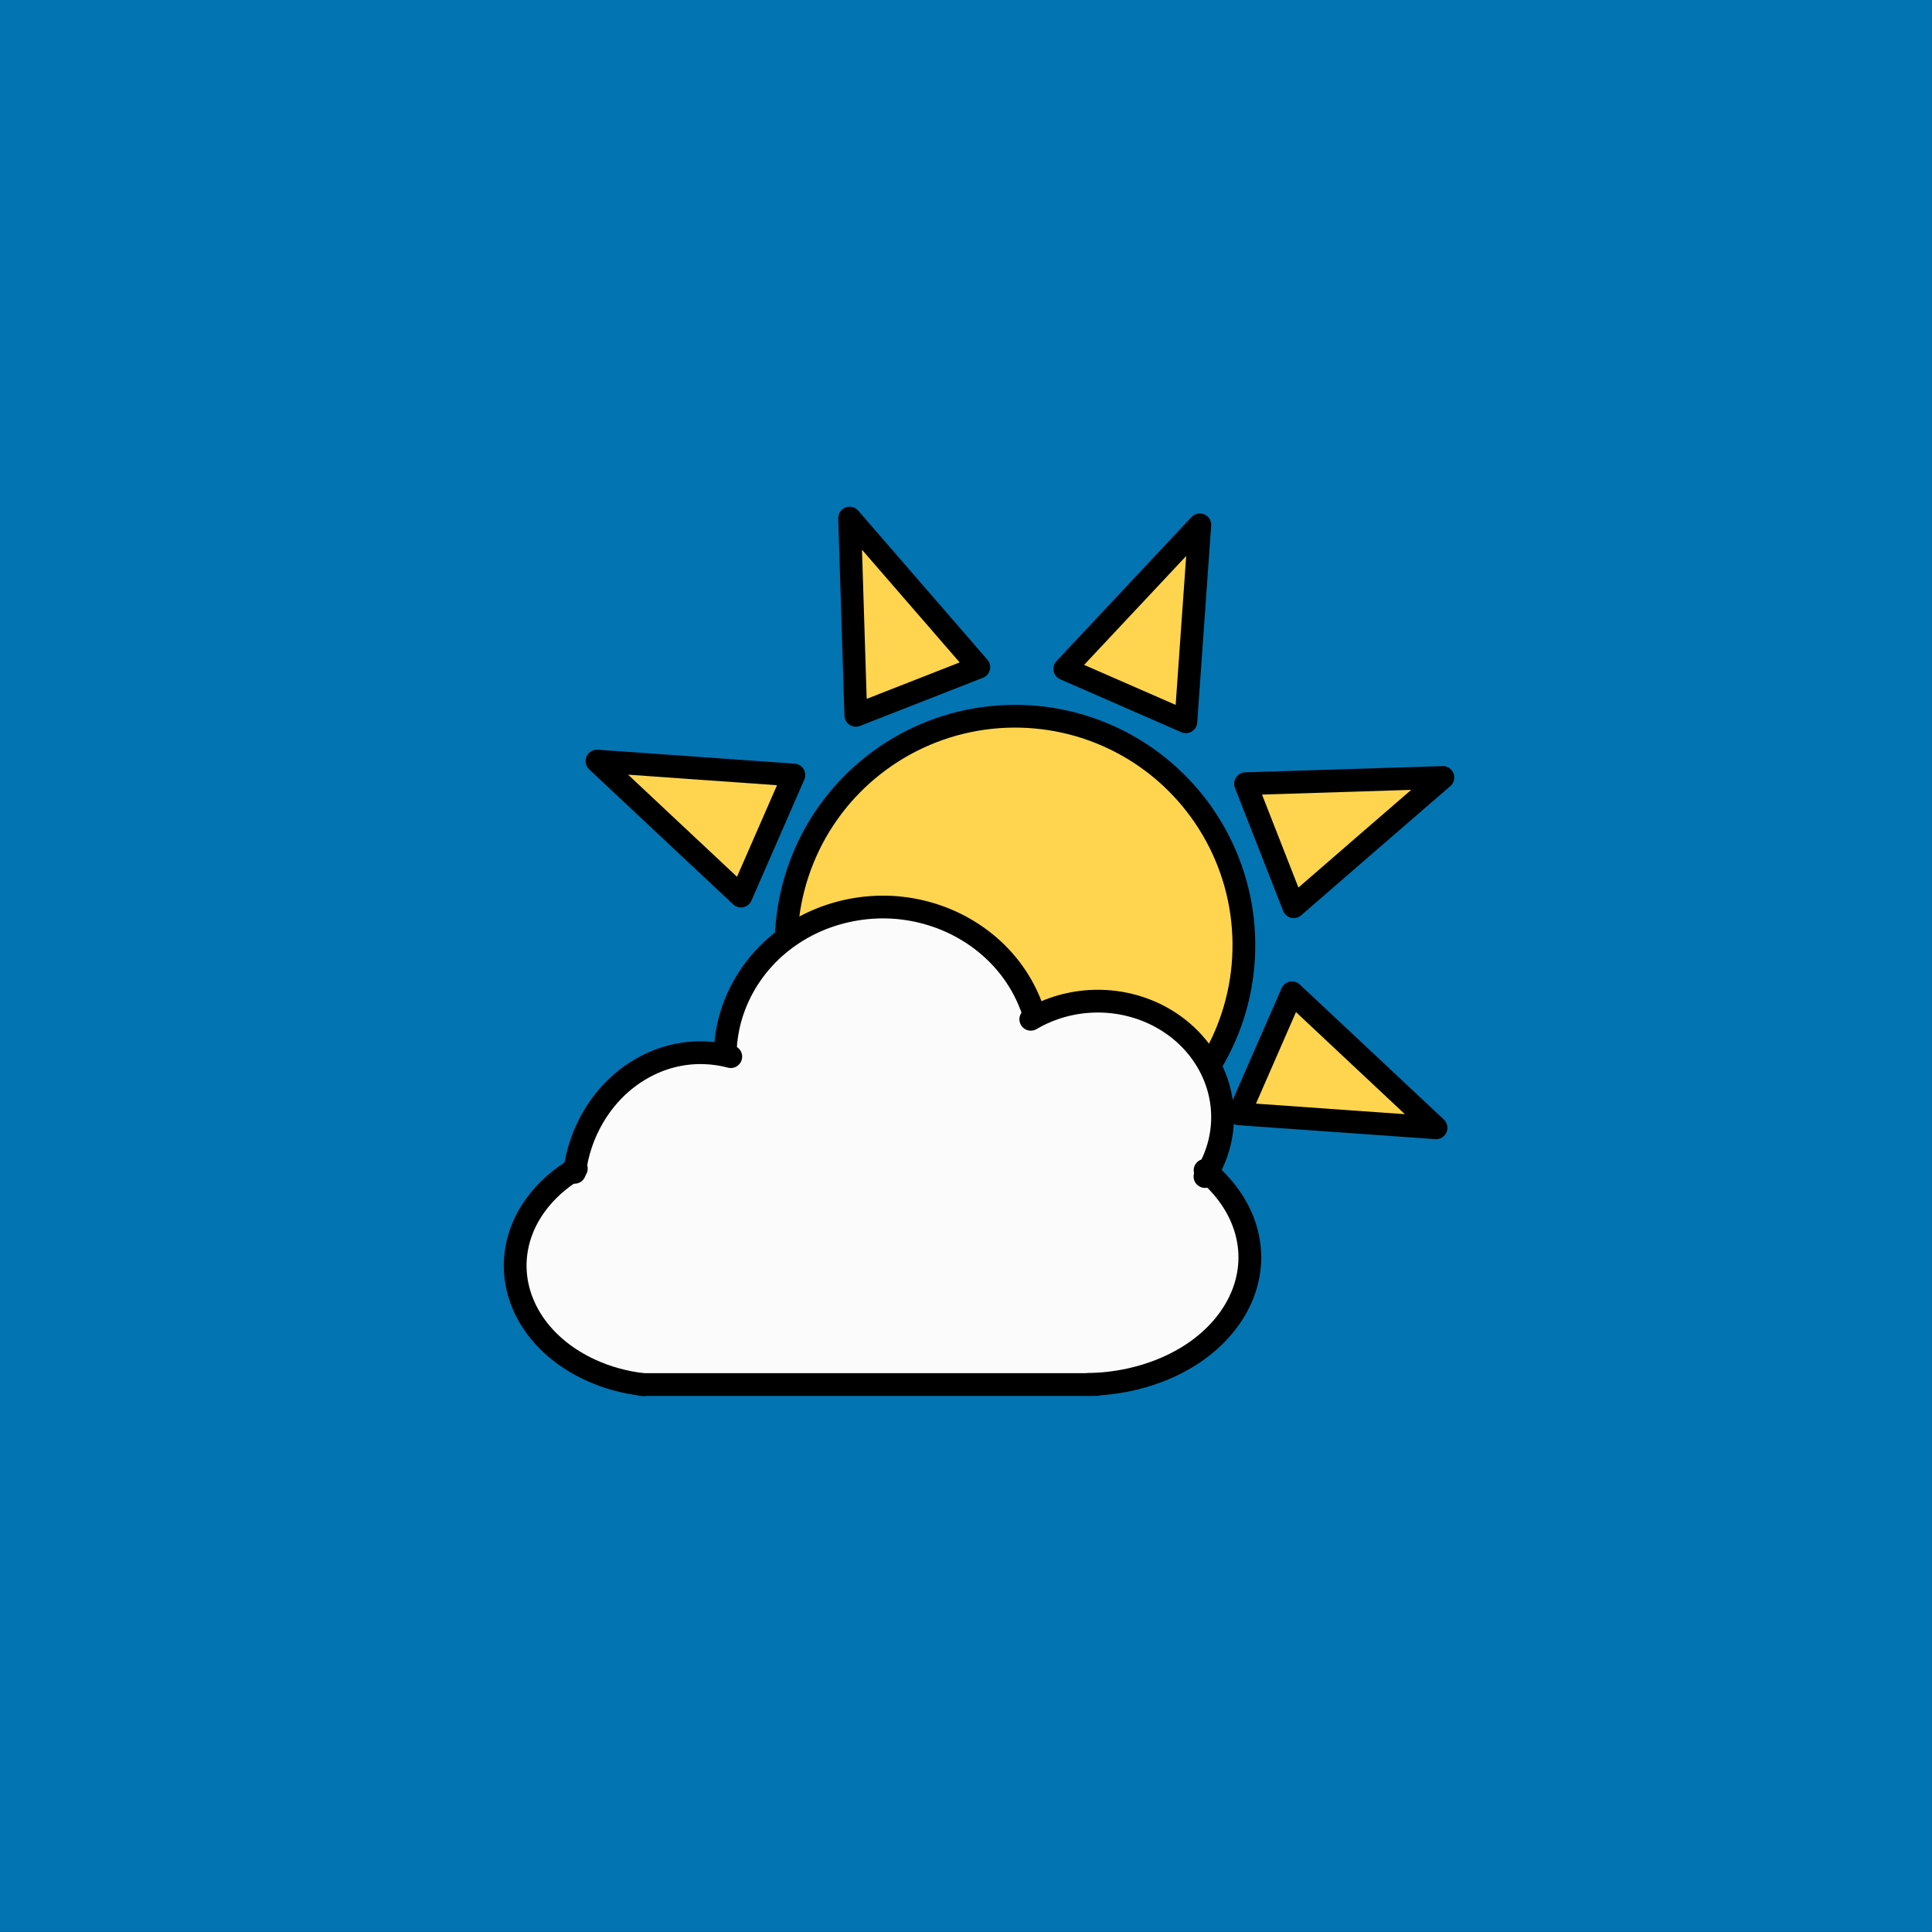 <?xml version="1.0" encoding="UTF-8"?>
<!DOCTYPE svg PUBLIC "-//W3C//DTD SVG 1.1//EN" "http://www.w3.org/Graphics/SVG/1.1/DTD/svg11.dtd">
<svg version="1.2" width="180.01mm" height="180.01mm" viewBox="1600 7000 18001 18001" preserveAspectRatio="xMidYMid" fill-rule="evenodd" stroke-width="28.222" stroke-linejoin="round" xmlns="http://www.w3.org/2000/svg" xmlns:ooo="http://xml.openoffice.org/svg/export" xmlns:xlink="http://www.w3.org/1999/xlink" xmlns:presentation="http://sun.com/xmlns/staroffice/presentation" xmlns:smil="http://www.w3.org/2001/SMIL20/" xmlns:anim="urn:oasis:names:tc:opendocument:xmlns:animation:1.0" xml:space="preserve">
 <rect x="1600" y="7000" width="18001" height="18001" fill="#333333" stroke="none"/>
 <defs class="EmbeddedBulletChars">
  <g id="bullet-char-template-57356" transform="scale(0,-0)">
   <path d="M 580,1141 L 1163,571 580,0 -4,571 580,1141 Z"/>
  </g>
  <g id="bullet-char-template-57354" transform="scale(0,-0)">
   <path d="M 8,1128 L 1137,1128 1137,0 8,0 8,1128 Z"/>
  </g>
  <g id="bullet-char-template-10146" transform="scale(0,-0)">
   <path d="M 174,0 L 602,739 174,1481 1456,739 174,0 Z M 1358,739 L 309,1346 659,739 1358,739 Z"/>
  </g>
  <g id="bullet-char-template-10132" transform="scale(0,-0)">
   <path d="M 2015,739 L 1276,0 717,0 1260,543 174,543 174,936 1260,936 717,1481 1274,1481 2015,739 Z"/>
  </g>
  <g id="bullet-char-template-10007" transform="scale(0,-0)">
   <path d="M 0,-2 C -7,14 -16,27 -25,37 L 356,567 C 262,823 215,952 215,954 215,979 228,992 255,992 264,992 276,990 289,987 310,991 331,999 354,1012 L 381,999 492,748 772,1049 836,1024 860,1049 C 881,1039 901,1025 922,1006 886,937 835,863 770,784 769,783 710,716 594,584 L 774,223 C 774,196 753,168 711,139 L 727,119 C 717,90 699,76 672,76 641,76 570,178 457,381 L 164,-76 C 142,-110 111,-127 72,-127 30,-127 9,-110 8,-76 1,-67 -2,-52 -2,-32 -2,-23 -1,-13 0,-2 Z"/>
  </g>
  <g id="bullet-char-template-10004" transform="scale(0,-0)">
   <path d="M 285,-33 C 182,-33 111,30 74,156 52,228 41,333 41,471 41,549 55,616 82,672 116,743 169,778 240,778 293,778 328,747 346,684 L 369,508 C 377,444 397,411 428,410 L 1163,1116 C 1174,1127 1196,1133 1229,1133 1271,1133 1292,1118 1292,1087 L 1292,965 C 1292,929 1282,901 1262,881 L 442,47 C 390,-6 338,-33 285,-33 Z"/>
  </g>
  <g id="bullet-char-template-9679" transform="scale(0,-0)">
   <path d="M 813,0 C 632,0 489,54 383,161 276,268 223,411 223,592 223,773 276,916 383,1023 489,1130 632,1184 813,1184 992,1184 1136,1130 1245,1023 1353,916 1407,772 1407,592 1407,412 1353,268 1245,161 1136,54 992,0 813,0 Z"/>
  </g>
  <g id="bullet-char-template-8226" transform="scale(0,-0)">
   <path d="M 346,457 C 273,457 209,483 155,535 101,586 74,649 74,723 74,796 101,859 155,911 209,963 273,989 346,989 419,989 480,963 531,910 582,859 608,796 608,723 608,648 583,586 532,535 482,483 420,457 346,457 Z"/>
  </g>
  <g id="bullet-char-template-8211" transform="scale(0,-0)">
   <path d="M -4,459 L 1135,459 1135,606 -4,606 -4,459 Z"/>
  </g>
  <g id="bullet-char-template-61548" transform="scale(0,-0)">
   <path d="M 173,740 C 173,903 231,1043 346,1159 462,1274 601,1332 765,1332 928,1332 1067,1274 1183,1159 1299,1043 1357,903 1357,740 1357,577 1299,437 1183,322 1067,206 928,148 765,148 601,148 462,206 346,322 231,437 173,577 173,740 Z"/>
  </g>
 </defs>
 <g class="Page">
  <g class="com.sun.star.drawing.CustomShape">
   <g id="id3">
    <rect class="BoundingBox" stroke="none" fill="none" x="1600" y="7000" width="18001" height="18001"/>
    <path fill="rgb(2,116,178)" stroke="none" d="M 10600,25000 L 1600,25000 1600,7000 19600,7000 19600,25000 10600,25000 Z"/>
   </g>
  </g>
  <g class="com.sun.star.drawing.ClosedBezierShape">
   <g id="id4">
    <rect class="BoundingBox" stroke="none" fill="none" x="8384" y="17351" width="1749" height="1969"/>
    <path fill="rgb(255,213,80)" stroke="none" d="M 8490,19213 C 9002,18875 9513,18537 10025,18199 9697,17952 9369,17705 9041,17458 8857,18043 8674,18628 8490,19213 Z"/>
    <path fill="none" stroke="rgb(0,0,0)" stroke-width="212" stroke-linejoin="round" d="M 8490,19213 C 9002,18875 9513,18537 10025,18199 L 9041,17458 C 8857,18043 8674,18628 8490,19213 Z"/>
   </g>
  </g>
  <g class="com.sun.star.drawing.ClosedBezierShape">
   <g id="id5">
    <rect class="BoundingBox" stroke="none" fill="none" x="13039" y="16143" width="2049" height="1473"/>
    <path fill="rgb(255,213,80)" stroke="none" d="M 14980,17508 C 14533,17088 14086,16669 13638,16250 13474,16626 13310,17002 13145,17378 13757,17421 14368,17465 14980,17508 Z"/>
    <path fill="none" stroke="rgb(0,0,0)" stroke-width="212" stroke-linejoin="round" d="M 14980,17508 C 14533,17088 14086,16669 13638,16250 L 13145,17378 C 13757,17421 14368,17465 14980,17508 Z"/>
   </g>
  </g>
  <g class="com.sun.star.drawing.ClosedBezierShape">
   <g id="id6">
    <rect class="BoundingBox" stroke="none" fill="none" x="13099" y="14137" width="2052" height="1419"/>
    <path fill="rgb(255,213,80)" stroke="none" d="M 15044,14244 C 14430,14263 13818,14283 13205,14302 13354,14684 13504,15067 13654,15448 14117,15046 14580,14645 15044,14244 Z"/>
    <path fill="none" stroke="rgb(0,0,0)" stroke-width="212" stroke-linejoin="round" d="M 15044,14244 C 14430,14263 13818,14283 13205,14302 13354,14684 13504,15067 13654,15448 14117,15046 14580,14645 15044,14244 Z"/>
   </g>
  </g>
  <g class="com.sun.star.drawing.ClosedBezierShape">
   <g id="id7">
    <rect class="BoundingBox" stroke="none" fill="none" x="11414" y="11784" width="1473" height="2048"/>
    <path fill="rgb(255,213,80)" stroke="none" d="M 12779,11890 C 12359,12337 11941,12784 11521,13232 11897,13396 12273,13561 12649,13725 12692,13113 12736,12502 12779,11890 Z"/>
    <path fill="none" stroke="rgb(0,0,0)" stroke-width="212" stroke-linejoin="round" d="M 12779,11890 C 12359,12337 11941,12784 11521,13232 L 12649,13725 C 12692,13113 12736,12502 12779,11890 Z"/>
   </g>
  </g>
  <g class="com.sun.star.drawing.ClosedBezierShape">
   <g id="id8">
    <rect class="BoundingBox" stroke="none" fill="none" x="9410" y="11721" width="1418" height="2051"/>
    <path fill="rgb(255,213,80)" stroke="none" d="M 9516,11827 C 9535,12440 9555,13053 9574,13665 9956,13516 10339,13366 10720,13216 10319,12753 9917,12290 9516,11827 Z"/>
    <path fill="none" stroke="rgb(0,0,0)" stroke-width="212" stroke-linejoin="round" d="M 9516,11827 C 9535,12440 9555,13053 9574,13665 9956,13516 10339,13366 10720,13216 10319,12753 9917,12290 9516,11827 Z"/>
   </g>
  </g>
  <g class="com.sun.star.drawing.ClosedBezierShape">
   <g id="id9">
    <rect class="BoundingBox" stroke="none" fill="none" x="7056" y="13984" width="2048" height="1473"/>
    <path fill="rgb(255,213,80)" stroke="none" d="M 7162,14091 C 7609,14511 8056,14929 8504,15349 8668,14973 8833,14597 8997,14221 8385,14177 7774,14134 7162,14091 Z"/>
    <path fill="none" stroke="rgb(0,0,0)" stroke-width="212" stroke-linejoin="round" d="M 7162,14091 C 7609,14511 8056,14929 8504,15349 L 8997,14221 C 8385,14177 7774,14134 7162,14091 Z"/>
   </g>
  </g>
  <g class="com.sun.star.drawing.ClosedBezierShape">
   <g id="id10">
    <rect class="BoundingBox" stroke="none" fill="none" x="8817" y="13567" width="4480" height="4479"/>
    <path fill="rgb(255,213,80)" stroke="none" d="M 13169,15509 C 13221,15880 13175,16258 13035,16605 12895,16952 12666,17256 12370,17487 12075,17717 11725,17866 11354,17918 10983,17970 10605,17924 10258,17784 9911,17644 9607,17415 9376,17119 9146,16824 8997,16474 8945,16103 8893,15732 8939,15354 9079,15007 9219,14660 9448,14356 9744,14125 10039,13895 10389,13746 10760,13694 11131,13642 11509,13688 11856,13828 12203,13968 12507,14197 12738,14493 12968,14788 13117,15138 13169,15509 Z"/>
    <path fill="none" stroke="rgb(0,0,0)" stroke-width="212" stroke-linejoin="round" d="M 13169,15509 C 13221,15880 13175,16258 13035,16605 12895,16952 12666,17256 12370,17487 12075,17717 11725,17866 11354,17918 10983,17970 10605,17924 10258,17784 9911,17644 9607,17415 9376,17119 9146,16824 8997,16474 8945,16103 8893,15732 8939,15354 9079,15007 9219,14660 9448,14356 9744,14125 10039,13895 10389,13746 10760,13694 11131,13642 11509,13688 11856,13828 12203,13968 12507,14197 12738,14493 12968,14788 13117,15138 13169,15509 Z"/>
   </g>
  </g>
  <g class="Group">
   <g class="com.sun.star.drawing.CustomShape">
    <g id="id11">
     <rect class="BoundingBox" stroke="none" fill="none" x="6400" y="17776" width="6792" height="2064"/>
     <path fill="rgb(251,251,251)" stroke="none" d="M 7431,17776 L 7431,17776 C 7250,17776 7072,17824 6916,17914 6759,18005 6629,18135 6538,18292 6448,18448 6400,18626 6400,18807 L 6400,18807 6400,18807 C 6400,18988 6448,19166 6538,19323 6629,19479 6759,19609 6916,19700 7072,19790 7250,19838 7431,19838 L 12160,19838 12160,19838 C 12341,19838 12519,19790 12676,19700 12832,19609 12962,19479 13053,19323 13143,19166 13191,18988 13191,18807 L 13191,18807 13191,18807 13191,18807 C 13191,18626 13143,18448 13053,18292 12962,18135 12832,18005 12676,17914 12519,17824 12341,17776 12160,17776 L 7431,17776 Z"/>
    </g>
   </g>
   <g class="com.sun.star.drawing.CustomShape">
    <g id="id12">
     <rect class="BoundingBox" stroke="none" fill="none" x="6930" y="16850" width="2694" height="2534"/>
     <path fill="rgb(251,251,251)" stroke="none" d="M 9623,18117 C 9623,18339 9561,18558 9443,18750 9324,18942 9154,19102 8950,19213 8745,19325 8513,19383 8277,19383 8040,19383 7808,19325 7603,19213 7399,19102 7229,18942 7110,18750 6992,18558 6930,18339 6930,18117 6930,17895 6992,17676 7110,17484 7229,17292 7399,17132 7603,17021 7808,16909 8040,16851 8276,16851 8513,16851 8745,16909 8950,17021 9154,17132 9324,17292 9443,17484 9561,17676 9623,17895 9623,18117 L 9623,18117 Z"/>
    </g>
   </g>
   <g class="com.sun.star.drawing.CustomShape">
    <g id="id13">
     <rect class="BoundingBox" stroke="none" fill="none" x="10625" y="16353" width="2348" height="2520"/>
     <path fill="rgb(251,251,251)" stroke="none" d="M 12925,17914 C 12868,18129 12759,18326 12610,18485 12462,18644 12278,18761 12078,18822 11878,18883 11669,18888 11471,18835 11274,18782 11095,18673 10952,18520 10810,18367 10709,18175 10660,17962 10611,17750 10615,17525 10673,17311 10730,17096 10839,16899 10987,16740 11136,16581 11319,16464 11519,16403 11719,16342 11929,16337 12126,16390 12324,16443 12503,16552 12646,16705 12788,16858 12889,17050 12938,17263 12987,17475 12983,17700 12925,17914 L 12925,17914 Z"/>
    </g>
   </g>
   <g class="com.sun.star.drawing.CustomShape">
    <g id="id14">
     <rect class="BoundingBox" stroke="none" fill="none" x="8368" y="15451" width="2944" height="3120"/>
     <path fill="rgb(251,251,251)" stroke="none" d="M 11311,17011 C 11311,17284 11243,17553 11114,17790 10985,18027 10799,18224 10575,18361 10352,18498 10098,18570 9840,18570 9582,18570 9328,18498 9104,18361 8881,18224 8695,18027 8566,17790 8437,17553 8369,17284 8369,17011 8369,16737 8437,16468 8566,16231 8695,15994 8881,15797 9104,15660 9328,15523 9582,15451 9840,15451 10098,15451 10352,15523 10575,15660 10799,15797 10985,15994 11114,16231 11243,16468 11311,16737 11311,17010 L 11311,17011 Z"/>
    </g>
   </g>
  </g>
  <g class="Group">
   <g class="com.sun.star.drawing.EllipseShape">
    <g id="id15">
     <rect class="BoundingBox" stroke="none" fill="none" x="8251" y="15345" width="3090" height="1582"/>
     <path fill="none" stroke="rgb(0,0,0)" stroke-width="212" stroke-linejoin="round" stroke-linecap="round" d="M 8357,16820 C 8357,16800 8358,16781 8359,16761 8374,16518 8456,16283 8597,16079 8738,15875 8933,15710 9163,15600 9393,15491 9650,15440 9907,15453 10164,15467 10413,15544 10629,15678 10844,15811 11019,15995 11135,16213 11175,16288 11208,16366 11233,16447"/>
    </g>
   </g>
   <g class="com.sun.star.drawing.EllipseShape">
    <g id="id16">
     <rect class="BoundingBox" stroke="none" fill="none" x="11097" y="16222" width="2001" height="1848"/>
     <path fill="none" stroke="rgb(0,0,0)" stroke-width="212" stroke-linejoin="round" stroke-linecap="round" d="M 11204,16497 C 11218,16489 11232,16481 11247,16473 11424,16378 11624,16328 11829,16328 12033,16328 12233,16378 12410,16473 12586,16568 12733,16704 12835,16869 12937,17033 12991,17219 12991,17409 12991,17599 12937,17785 12835,17950 12833,17954 12830,17958 12827,17962"/>
    </g>
   </g>
   <g class="com.sun.star.drawing.EllipseShape">
    <g id="id17">
     <rect class="BoundingBox" stroke="none" fill="none" x="11633" y="17798" width="1719" height="2208"/>
     <path fill="none" stroke="rgb(0,0,0)" stroke-width="212" stroke-linejoin="round" stroke-linecap="round" d="M 12828,17904 C 12909,17971 12980,18045 13039,18124 13174,18304 13245,18508 13245,18716 13245,18923 13174,19127 13039,19307 12905,19487 12711,19637 12478,19740 12253,19840 11999,19895 11740,19899"/>
    </g>
   </g>
   <g class="com.sun.star.drawing.LineShape">
    <g id="id18">
     <rect class="BoundingBox" stroke="none" fill="none" x="7471" y="19794" width="4449" height="213"/>
     <path fill="none" stroke="rgb(0,0,0)" stroke-width="212" stroke-linejoin="round" stroke-linecap="round" d="M 11813,19900 L 7577,19900"/>
    </g>
   </g>
   <g class="com.sun.star.drawing.EllipseShape">
    <g id="id19">
     <rect class="BoundingBox" stroke="none" fill="none" x="6847" y="16701" width="1670" height="1329"/>
     <path fill="none" stroke="rgb(0,0,0)" stroke-width="212" stroke-linejoin="round" stroke-linecap="round" d="M 6953,17923 C 6976,17739 7036,17562 7129,17405 7240,17216 7395,17061 7577,16957 7759,16852 7963,16801 8168,16809 8249,16812 8330,16824 8409,16845"/>
    </g>
   </g>
   <g class="com.sun.star.drawing.EllipseShape">
    <g id="id20">
     <rect class="BoundingBox" stroke="none" fill="none" x="6294" y="17781" width="1412" height="2227"/>
     <path fill="none" stroke="rgb(0,0,0)" stroke-width="212" stroke-linejoin="round" stroke-linecap="round" d="M 7599,19901 C 7421,19881 7249,19834 7094,19761 6883,19663 6708,19522 6586,19352 6464,19181 6400,18988 6400,18792 6400,18596 6464,18403 6586,18233 6683,18097 6814,17980 6970,17888"/>
    </g>
   </g>
  </g>
 </g>
</svg>